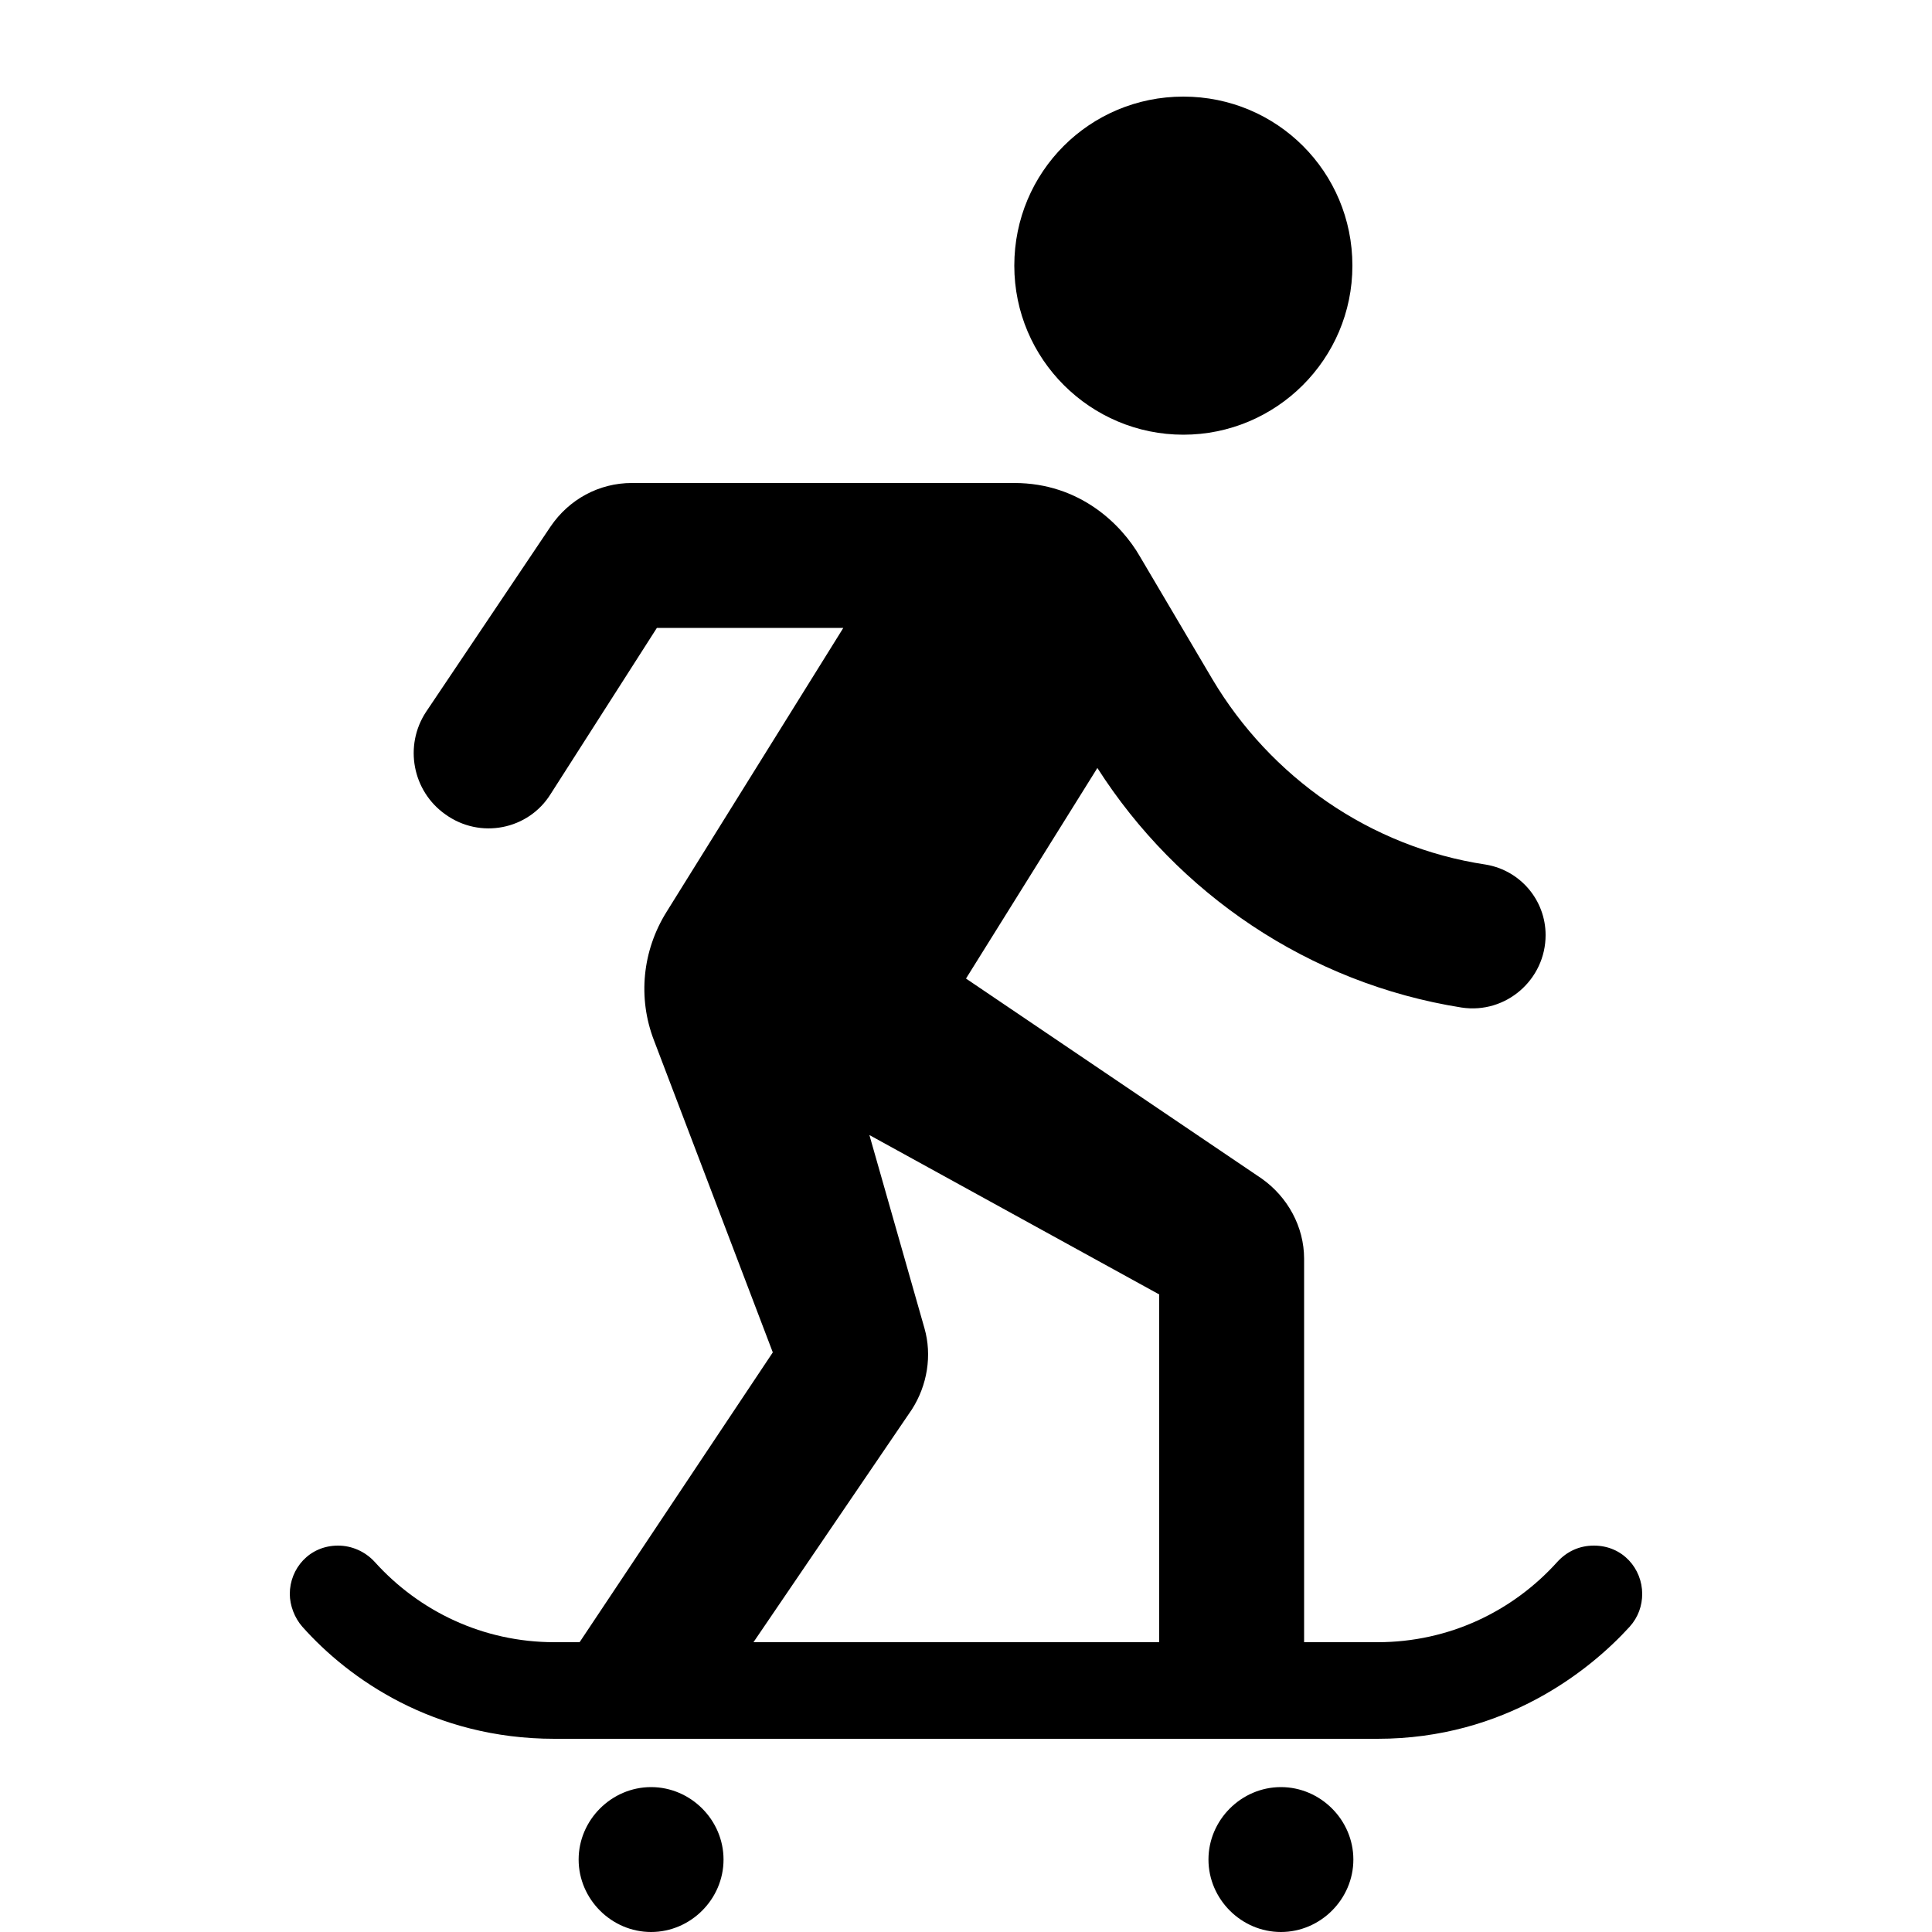 <svg fill="currentColor" xmlns="http://www.w3.org/2000/svg" enable-background="new 0 0 20 20" height="20" viewBox="0 0 20 20" width="20"><rect fill="none" height="20" width="20"/><g><path d="M7.49,19.25c0,0.41-0.34,0.75-0.75,0.75s-0.75-0.34-0.75-0.75s0.34-0.75,0.75-0.75S7.49,18.84,7.49,19.25z M13.26,18.5 c-0.41,0-0.75,0.34-0.75,0.75S12.85,20,13.26,20c0.41,0,0.75-0.34,0.75-0.75S13.67,18.5,13.26,18.5z M12.25,4.5 C13.21,4.5,14,3.72,14,2.75C14,1.78,13.22,1,12.25,1S10.5,1.78,10.5,2.75C10.5,3.72,11.29,4.5,12.25,4.5z M17,16.5 c0,0.12-0.04,0.24-0.13,0.34C16.46,17.29,15.58,18,14.26,18H5.74c-1.25,0-2.13-0.62-2.61-1.16C3.05,16.75,3,16.62,3,16.5 C3,16.24,3.2,16,3.5,16c0.14,0,0.28,0.06,0.38,0.17C4.34,16.68,5,17,5.74,17H6l2-3l-1.23-3.23C6.6,10.33,6.65,9.84,6.9,9.44 L8.73,6.5H6.8L5.7,8.22C5.47,8.59,4.97,8.69,4.61,8.43l0,0c-0.34-0.24-0.43-0.71-0.2-1.06L5.7,5.45C5.89,5.17,6.2,5,6.54,5h3.96 c0.68,0,1.11,0.43,1.3,0.76l0.75,1.27c0.6,1.01,1.63,1.74,2.83,1.92C15.74,9.01,16,9.32,16,9.68v0c0,0.46-0.41,0.82-0.87,0.75 c-1.58-0.25-2.94-1.18-3.77-2.48L10,10.13l3.06,2.07c0.27,0.19,0.44,0.5,0.44,0.83V17h0.76c0.74,0,1.4-0.32,1.86-0.83 c0.1-0.11,0.23-0.17,0.38-0.17C16.8,16,17,16.24,17,16.5z M12,13.4l-3-1.65l0.57,2c0.08,0.28,0.03,0.59-0.13,0.84L7.8,17H12V13.4z"/></g></svg>